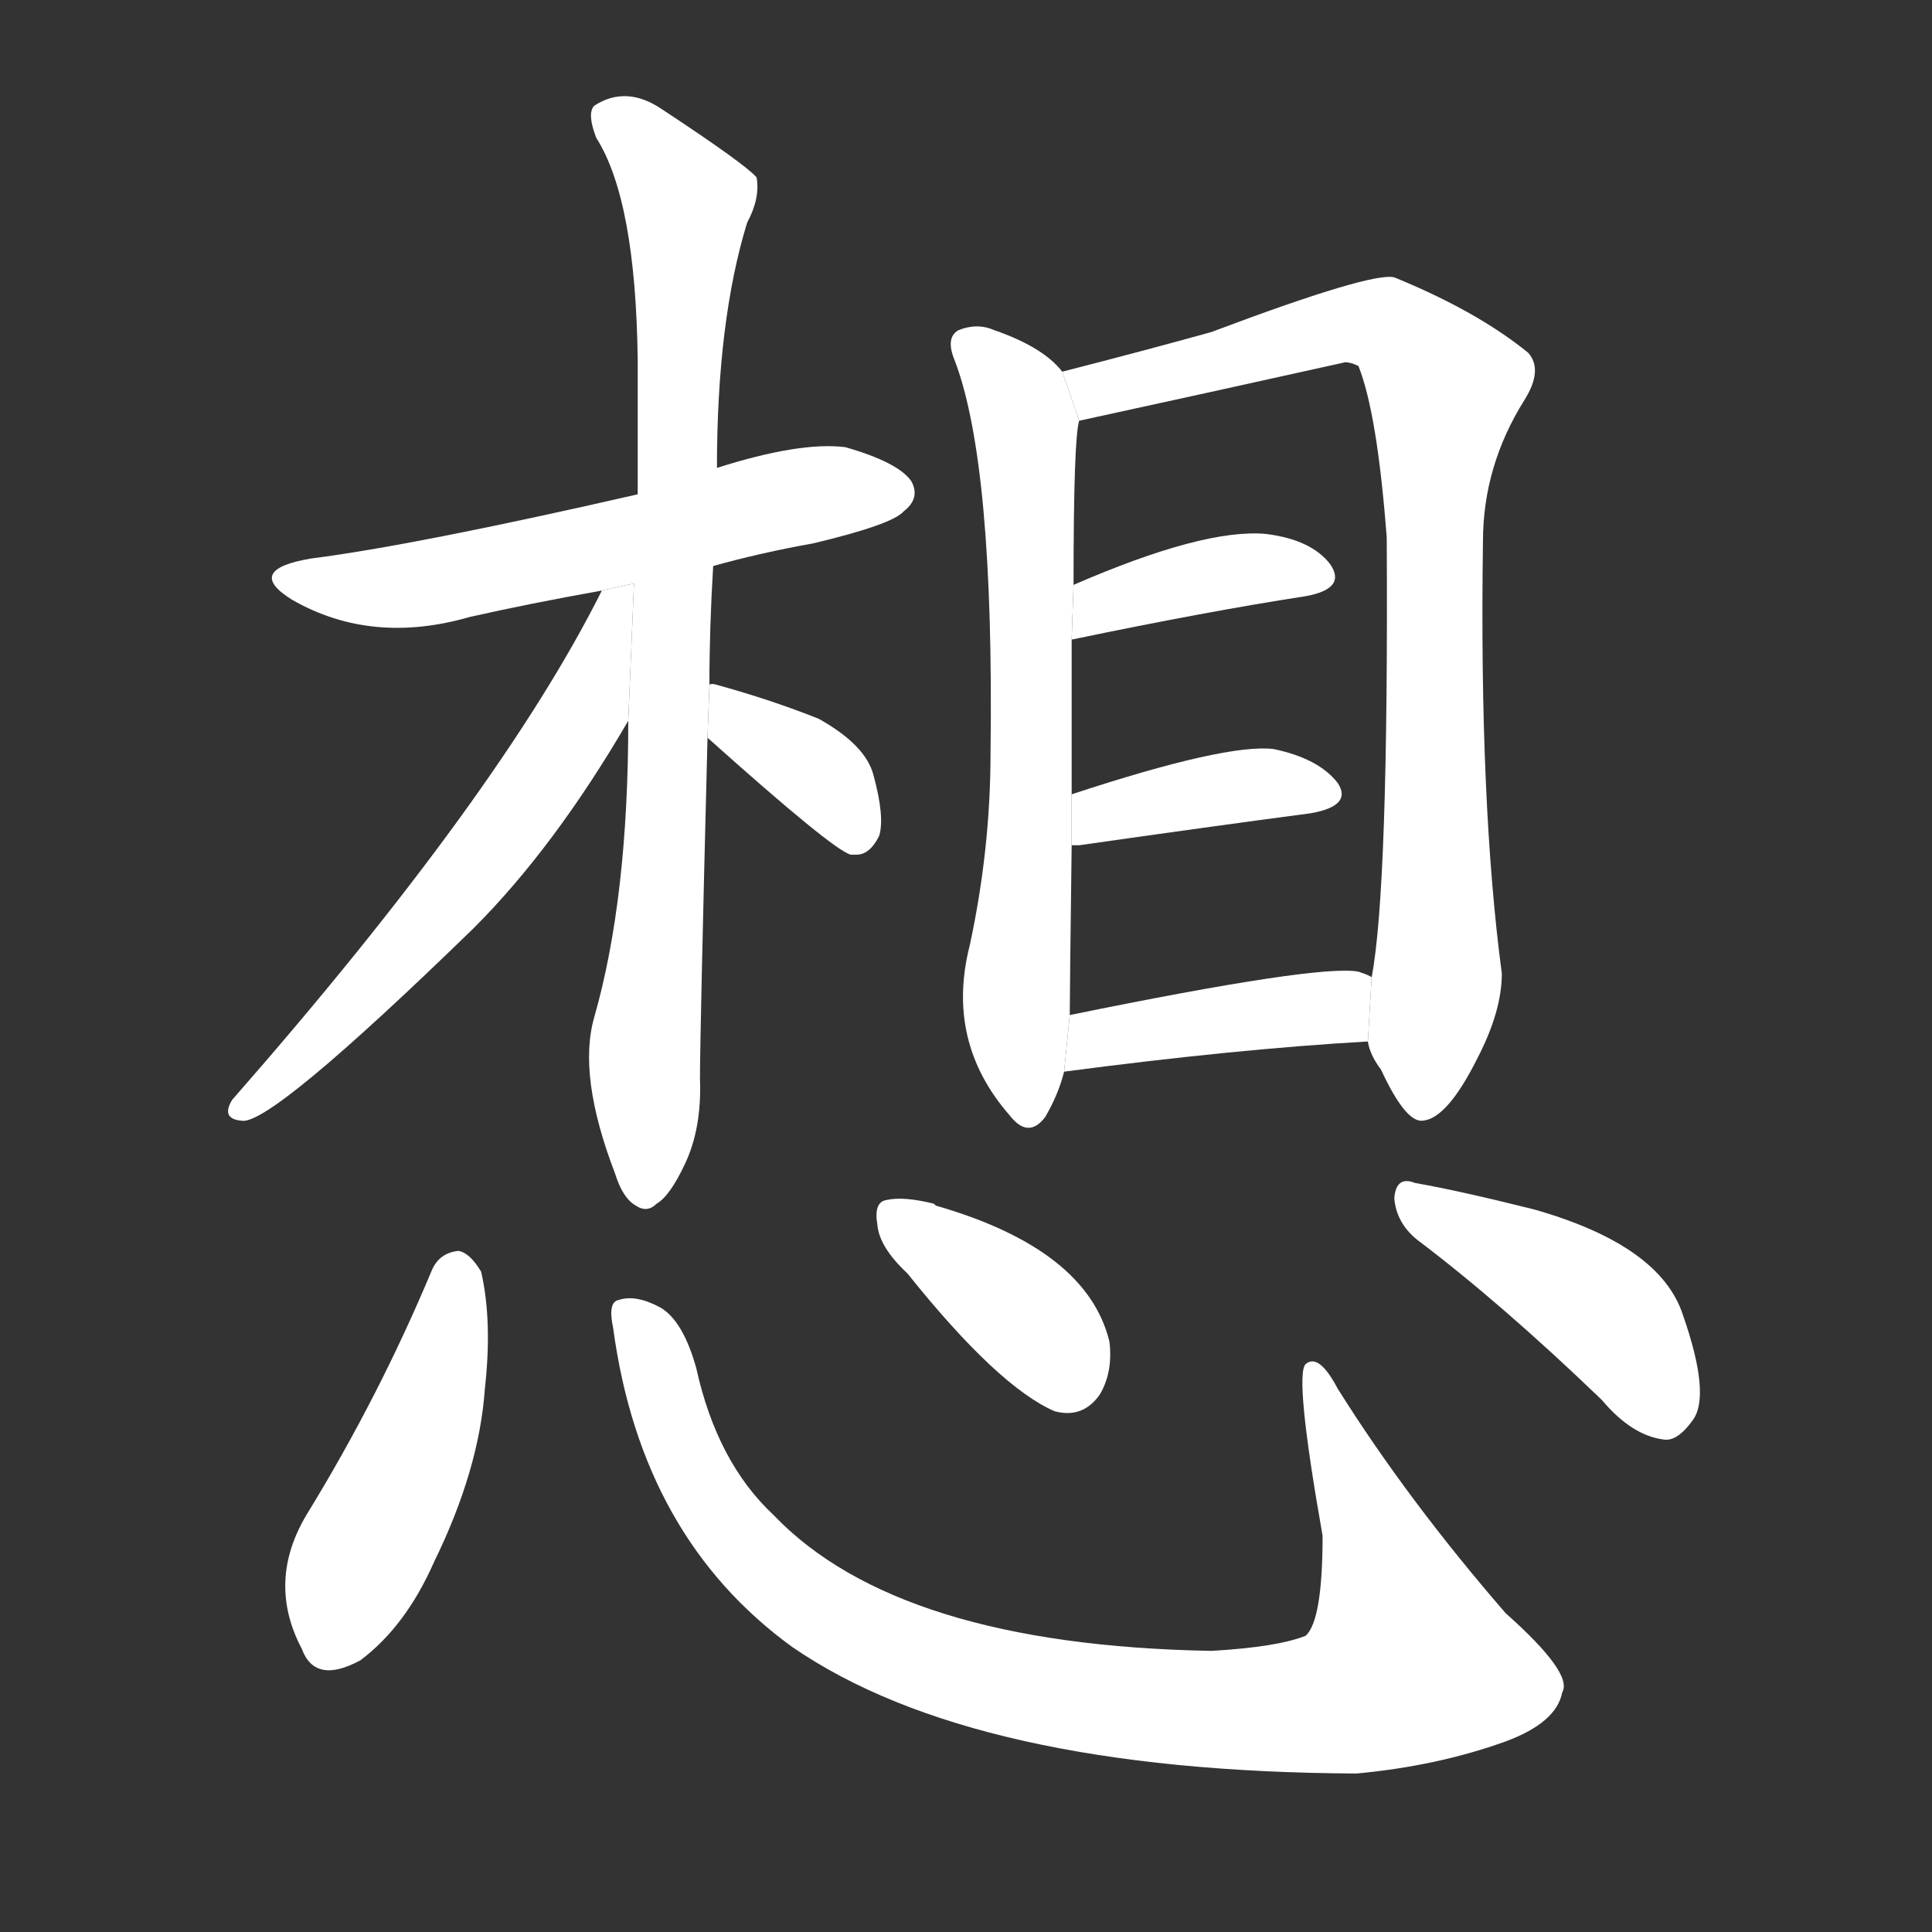 <!-- u60f3_xiang3_think_speculate_plan_consider -->
<!-- 60F3 -->
<!--  -->
<!--  -->
<svg viewBox="0 0 1024 1024">
  <rect x="0" y="0" width="1024" height="1024" fill="#333333" stroke="none"/>
  <g transform="scale(1, -1) translate(0, -900)">
    <path fill="#FFFFFF" d="M 378 600 Q 403 607 431 612 Q 473 622 479 629 Q 488 636 483 645 Q 476 655 448 663 Q 424 666 380 652 L 338 638 Q 220 611 165 604 Q 129 598 155 582 Q 197 558 249 573 Q 280 580 319 587 L 378 600 Z"></path>
    <path fill="#FFFFFF" d="M 376 537 Q 376 567 378 600 L 380 652 Q 380 730 396 782 Q 403 795 401 806 Q 395 813 351 842 Q 332 855 315 844 Q 311 840 316 827 Q 337 794 338 709 Q 338 675 338 638 L 333 518 Q 333 424 315 361 Q 306 330 326 278 Q 330 265 337 261 Q 343 257 348 262 Q 355 266 363 283 Q 372 302 371 328 Q 371 352 375 509 L 376 537 Z"></path>
    <path fill="#FFFFFF" d="M 319 587 Q 265 479 123 317 Q 117 307 128 306 Q 143 303 251 408 Q 294 451 333 518 L 336.031 590.753 L 319 587 Z"></path>
    <path fill="#FFFFFF" d="M 375 509 Q 442 449 451 447 Q 452 447 454 447 Q 461 447 466 457 Q 469 467 463 489 Q 459 505 434 519 Q 409 529 380 537 Q 377 538 376 537 L 375 509 Z"></path>
    <path fill="#FFFFFF" d="M 563 703 Q 553 716 527 725 Q 518 729 508 725 Q 501 721 506 709 Q 527 654 525 501 Q 525 450 514 399 Q 501 348 535 309 Q 545 296 554 308 Q 561 320 564 332 L 567 362 Q 567 374 568 452 L 568 479 Q 568 527 568 561 L 569 590 Q 569 668 572 677 L 563 703 Z"></path>
    <path fill="#FFFFFF" d="M 725 348 Q 726 341 732 333 Q 745 305 754 306 Q 767 307 783 339 Q 796 364 796 384 Q 784 474 786 613 Q 786 653 808 688 Q 818 704 810 713 Q 783 735 739 753 Q 727 756 642 724 Q 606 714 563 703 L 572 677 Q 641 692 713 708 Q 716 708 720 706 Q 730 681 735 615 Q 736 429 727 382 L 725 348 Z"></path>
    <path fill="#FFFFFF" d="M 568 561 Q 640 576 692 584 Q 714 588 705 601 Q 695 614 671 617 Q 638 620 569 590 L 568 561 Z"></path>
    <path fill="#FFFFFF" d="M 568 452 Q 569 452 572 452 Q 642 462 695 469 Q 717 473 709 485 Q 699 498 675 503 Q 650 506 568 479 L 568 452 Z"></path>
    <path fill="#FFFFFF" d="M 564 332 Q 655 344 725 348 L 727 382 Q 726 383 720 385 Q 699 389 567 362 L 564 332 Z"></path>
    <path fill="#FFFFFF" d="M 229 227 Q 201 160 163 98 Q 141 62 160 26 Q 167 7 191 20 Q 215 38 230 72 Q 254 121 257 164 Q 261 200 255 226 Q 249 236 243 237 Q 233 236 229 227 Z"></path>
    <path fill="#FFFFFF" d="M 325 196 Q 340 85 420 27 Q 516 -39 719 -40 Q 762 -36 798 -23 Q 825 -13 828 3 Q 834 13 798 45 Q 746 105 709 164 Q 699 183 692 177 Q 686 171 701 86 Q 701 41 692 33 Q 677 27 642 25 Q 476 28 410 97 Q 380 125 369 175 Q 362 200 350 207 Q 337 214 328 211 Q 322 210 325 196 Z"></path>
    <path fill="#FFFFFF" d="M 481 225 Q 529 165 559 152 Q 574 148 583 161 Q 590 173 588 189 Q 576 238 496 261 L 495 262 Q 479 266 470 264 Q 463 263 465 251 Q 466 239 481 225 Z"></path>
    <path fill="#FFFFFF" d="M 751 243 Q 796 209 849 158 Q 865 139 882 137 Q 889 136 897 147 Q 907 160 892 203 Q 880 240 813 259 Q 773 269 750 273 Q 740 277 739 265 Q 740 252 751 243 Z"></path>
  </g>
</svg>
